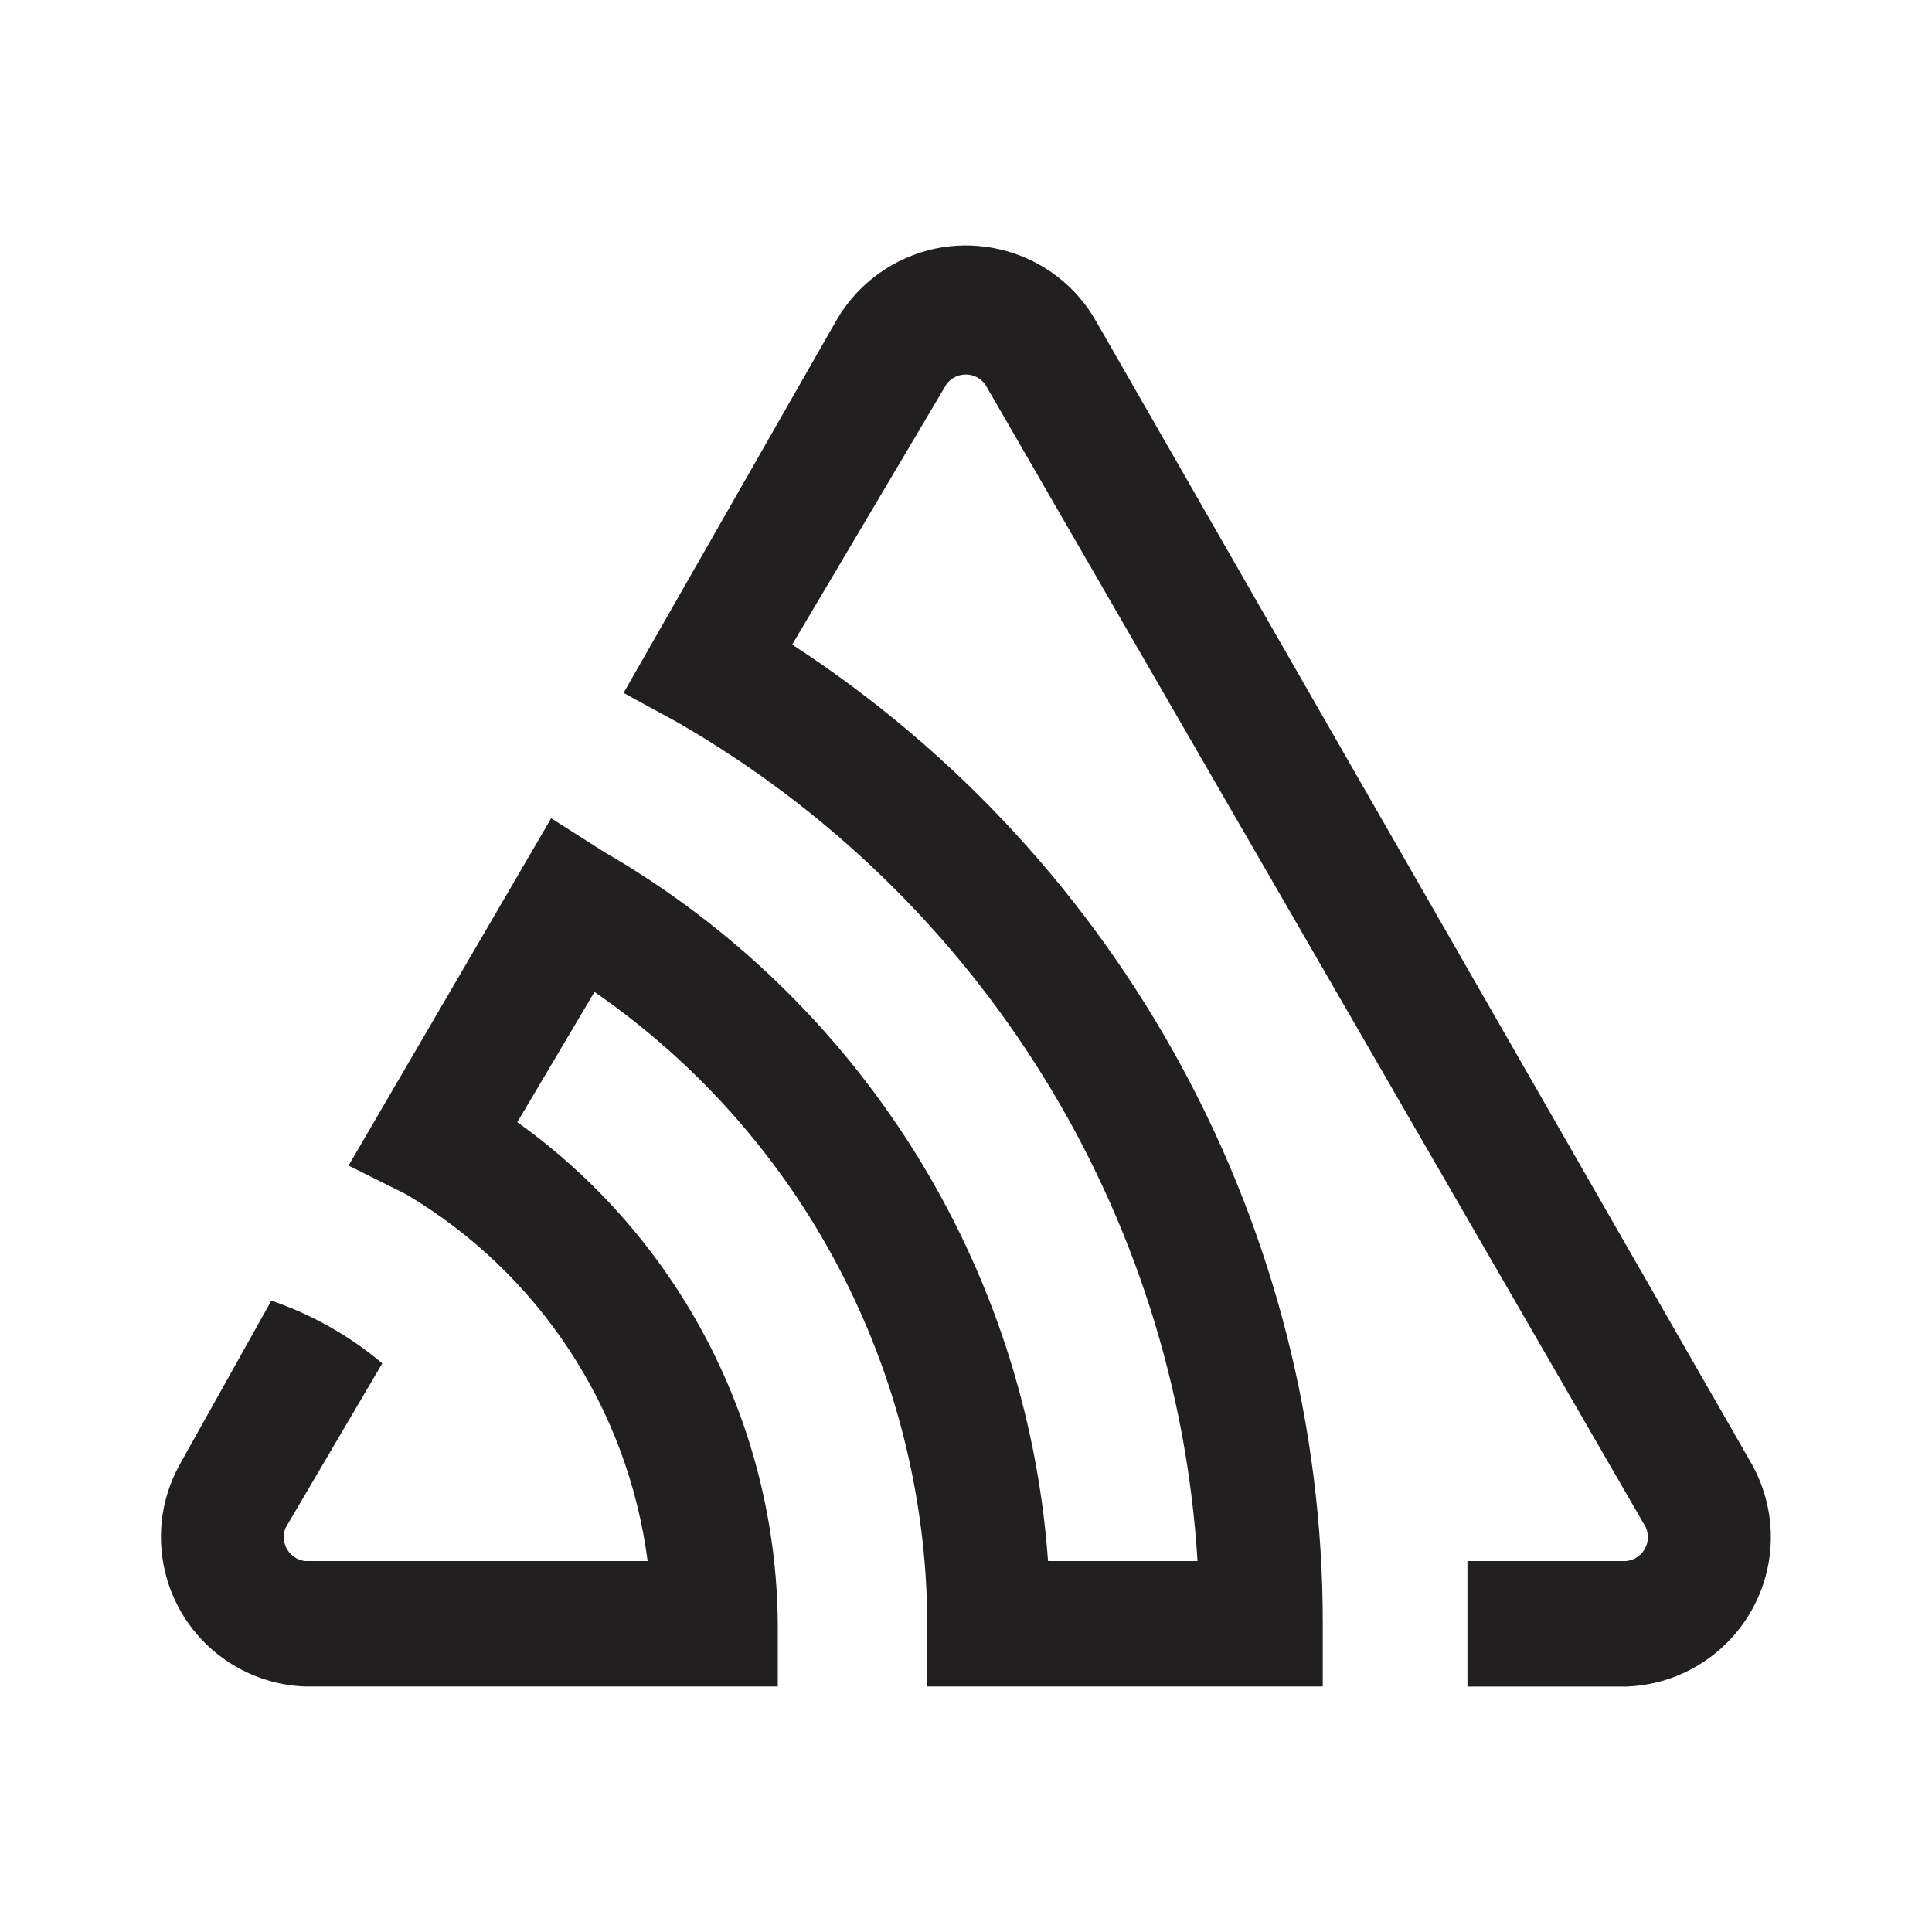 <svg version="1.1" id="master" xmlns="http://www.w3.org/2000/svg" xmlns:xlink="http://www.w3.org/1999/xlink" x="0px" y="0px" width="24px" height="24px" viewBox="0 0 24 24" enable-background="new 0 0 24 24" xml:space="preserve" fill="#221F20">
<rect fill="none" width="24" height="24"/>
<path d="M13.618,3.994C13.113,3.1,11.98,2.785,11.087,3.289c-0.295,0.167-0.539,0.411-0.705,0.705L7.746,8.608l0.659,0.359c3.772,2.167,6.205,6.083,6.471,10.425h-1.857c-0.262-3.669-2.328-6.968-5.513-8.808l-0.659-0.419L4.33,14.479l0.719,0.359c1.645,0.978,2.75,2.656,2.996,4.554H3.791c-0.164-0.019-0.282-0.167-0.264-0.332c0.003-0.03,0.011-0.06,0.024-0.087l1.198-2.037c-0.407-0.343-0.875-0.607-1.378-0.779l-1.139,2.037c-0.497,0.897-0.172,2.027,0.725,2.524c0.256,0.142,0.542,0.222,0.833,0.232h5.872v-0.779c-0.019-2.476-1.222-4.792-3.236-6.231l0.959-1.618c2.578,1.782,4.123,4.713,4.134,7.849v0.779h4.913v-0.779c0.004-4.908-2.477-9.486-6.591-12.164l1.917-3.235c0.099-0.132,0.287-0.159,0.419-0.06c0.022,0.017,0.043,0.038,0.06,0.06l8.208,14.201c0.067,0.152-0.002,0.328-0.152,0.395c-0.047,0.02-0.097,0.029-0.146,0.024h-1.918v1.559h1.978c1.024-0.038,1.826-0.899,1.79-1.923c-0.011-0.292-0.09-0.578-0.232-0.834L13.618,3.994z"/>
</svg>
